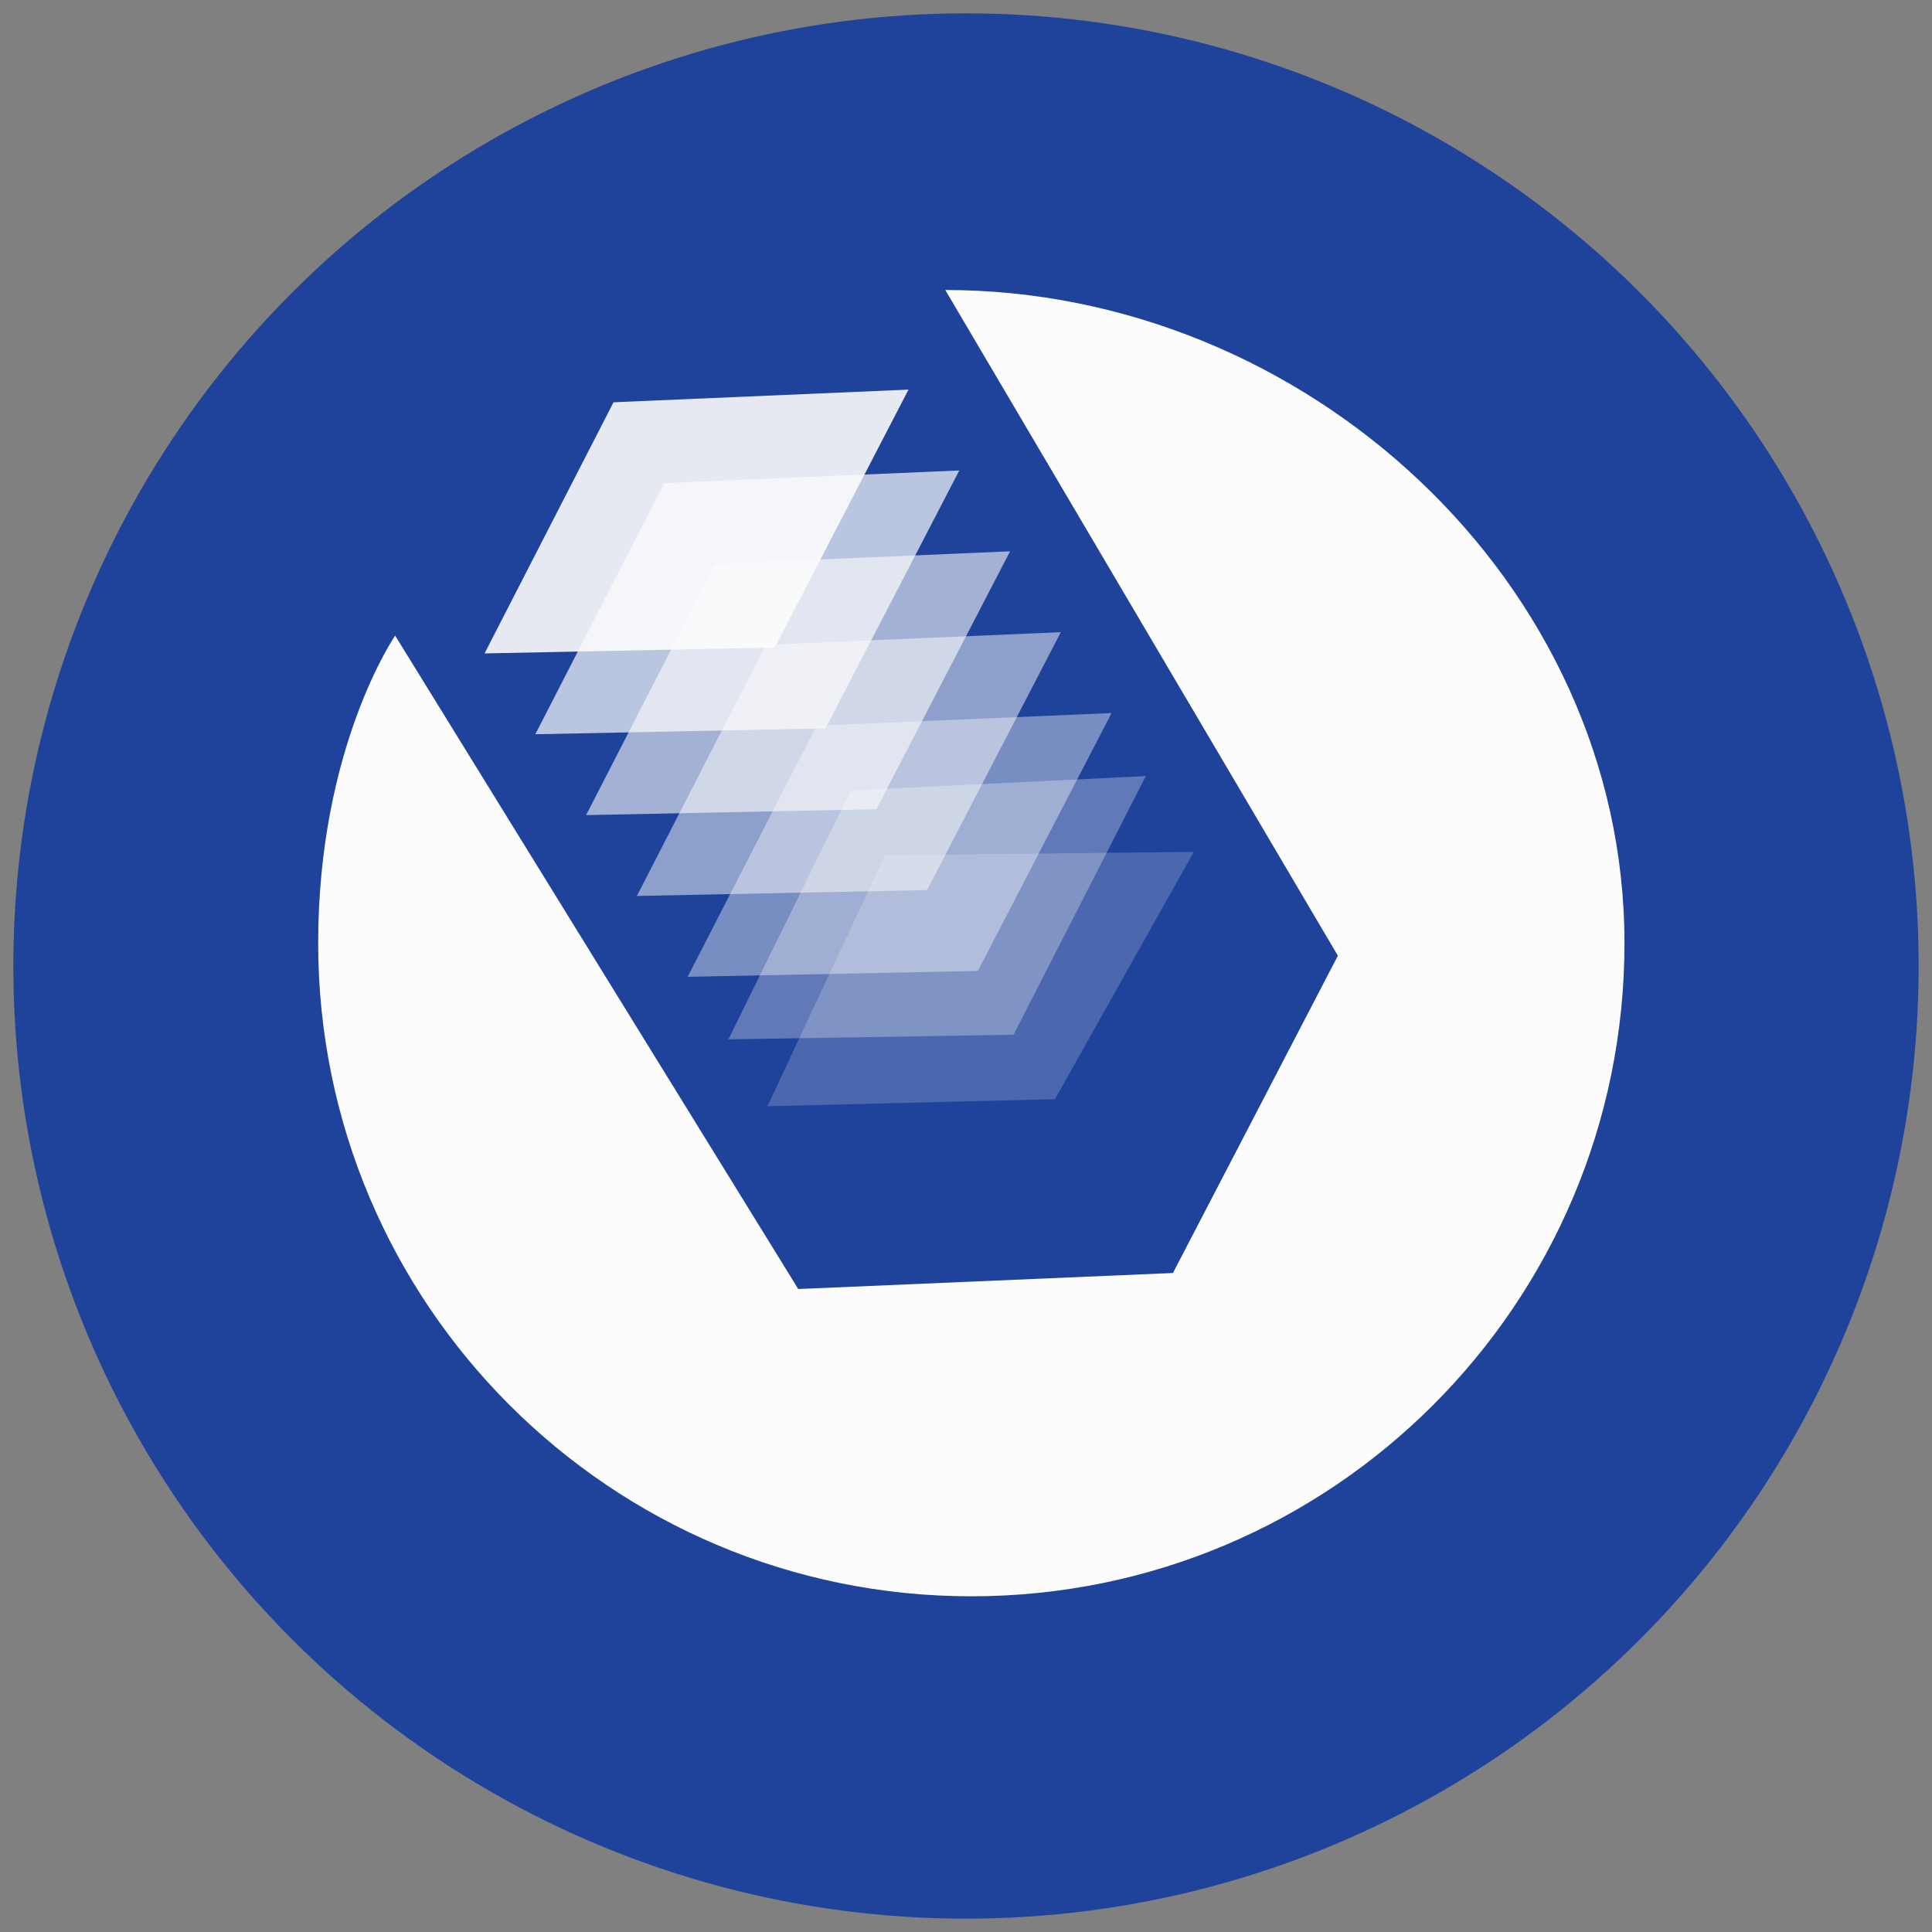 <?xml version="1.0" encoding="utf-8"?>
<!-- Generator: Adobe Illustrator 17.0.2, SVG Export Plug-In . SVG Version: 6.00 Build 0)  -->
<!DOCTYPE svg PUBLIC "-//W3C//DTD SVG 1.1//EN" "http://www.w3.org/Graphics/SVG/1.1/DTD/svg11.dtd">
<svg version="1.1" id="Hex" xmlns="http://www.w3.org/2000/svg" xmlns:xlink="http://www.w3.org/1999/xlink" x="0px" y="0px"
	 width="133px" height="133px" viewBox="44.738 81.178 133 133" enable-background="new 44.738 81.178 133 133"
	 xml:space="preserve">
<rect x="44.738" y="81.178" width="133" height="133" fill="#808080" stroke="none"/>
<circle fill="#1F429B" cx="111.238" cy="147.678" r="65.582"/>
<path fill="#FCFCFC" d="M109.811,101.142l27.027,45.828l-11.354,21.842l-25.794,1.103l-27.75-44.981l0,0
	c0,0-5.298,7.686-5.298,21.171c0,24.832,20.13,44.963,44.963,44.963c24.832,0,44.963-20.131,44.963-44.963
	C156.567,121.273,134.643,101.142,109.811,101.142"/>
<g>
	<polygon opacity="0.2" fill="#FCFCFC" enable-background="new    " points="126.922,139.819 105.664,140.052 97.57,157.331 
		117.364,156.846 	"/>
	<polygon opacity="0.3" fill="#FCFCFC" enable-background="new    " points="123.618,134.604 103.316,135.591 94.882,152.727 
		114.512,152.41 	"/>
	<polygon opacity="0.4" fill="#FCFCFC" enable-background="new    " points="121.261,130.263 100.954,131.135 92.076,148.423 
		112.055,148.017 	"/>
	<polygon opacity="0.5" fill="#FCFCFC" enable-background="new    " points="117.766,124.697 97.459,125.569 88.581,142.857 
		108.56,142.451 	"/>
	<polygon opacity="0.6" fill="#FCFCFC" enable-background="new    " points="114.271,119.131 93.963,120.003 85.086,137.291 
		105.065,136.885 	"/>
	<polygon opacity="0.7" fill="#FCFCFC" enable-background="new    " points="110.775,113.565 90.468,114.437 81.59,131.725 
		101.569,131.319 	"/>
	<polygon opacity="0.9" fill="#FCFCFC" enable-background="new    " points="107.28,107.999 86.973,108.871 78.095,126.16 
		98.074,125.754 	"/>
</g>
</svg>
